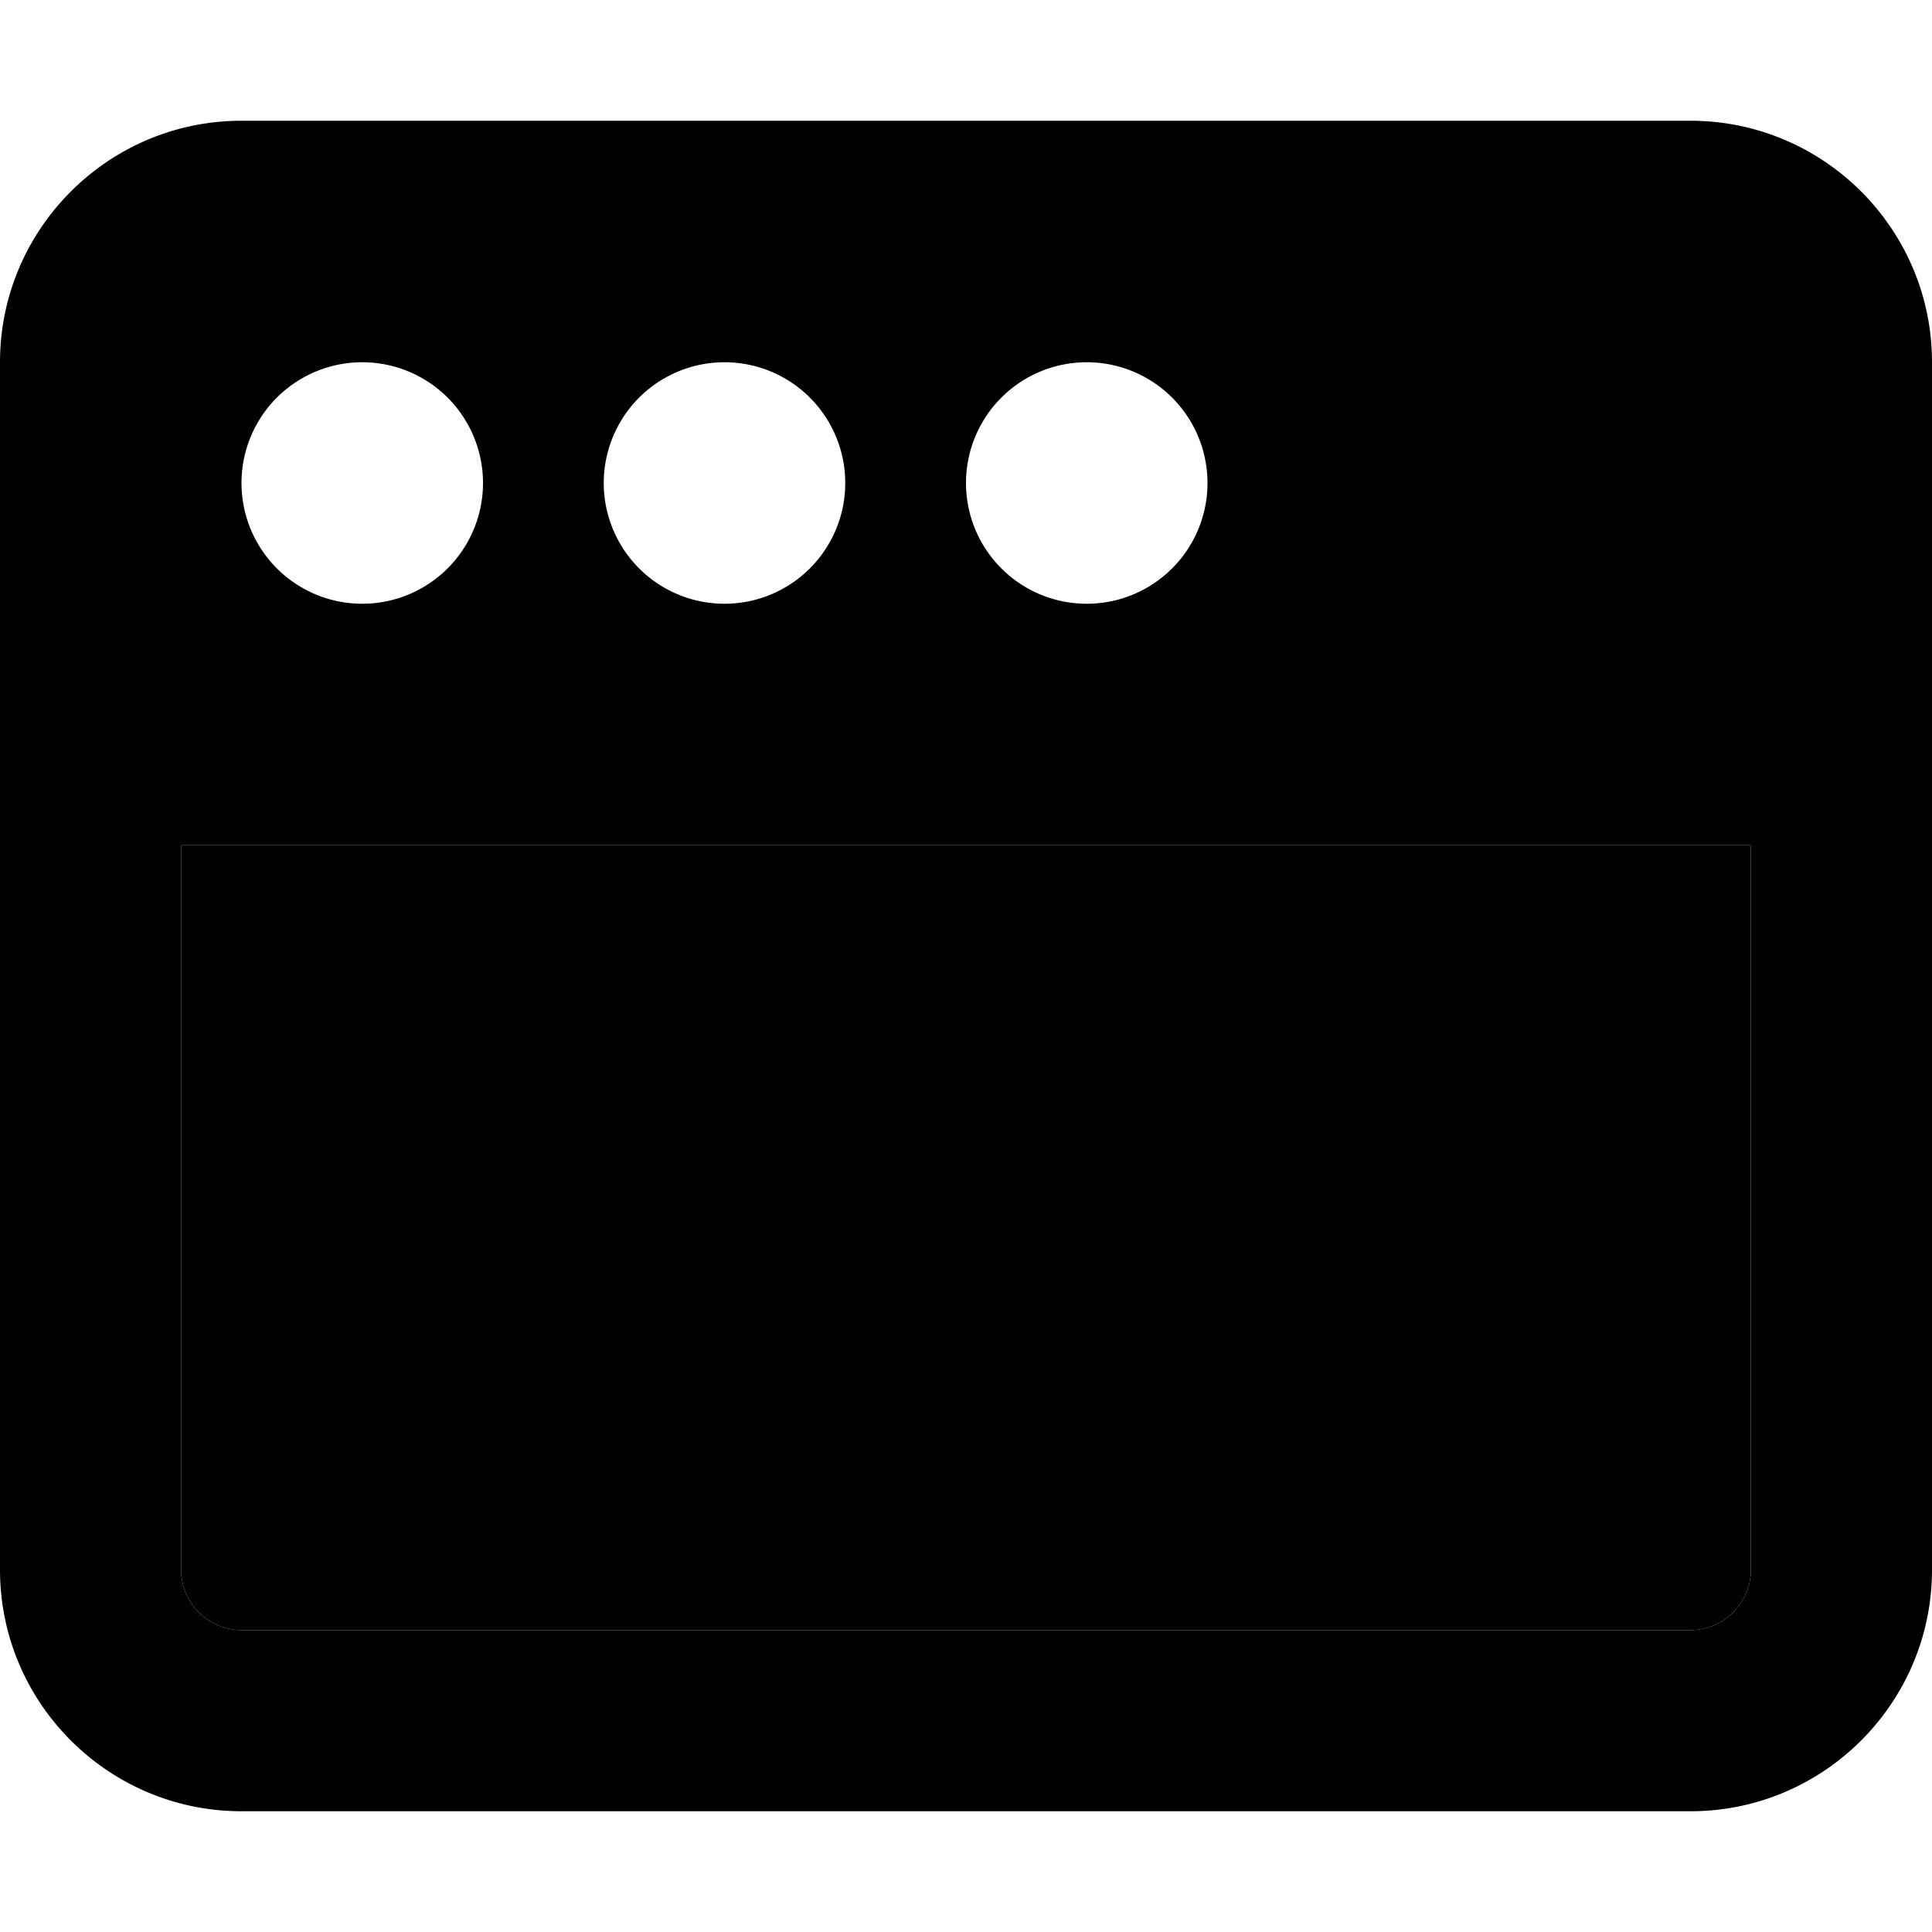 <svg xmlns="http://www.w3.org/2000/svg" viewBox="0 0 512 512"><path class="pr-icon-duotone-secondary" d="M48 224l0 192c0 8.8 7.2 16 16 16l384 0c8.8 0 16-7.2 16-16l0-192L48 224z"/><path class="pr-icon-duotone-primary" d="M0 96C0 60.7 28.7 32 64 32l384 0c35.3 0 64 28.7 64 64l0 64 0 48 0 16 0 192c0 35.3-28.7 64-64 64L64 480c-35.3 0-64-28.7-64-64L0 224l0-16 0-48L0 96zM464 224L48 224l0 192c0 8.8 7.2 16 16 16l384 0c8.8 0 16-7.2 16-16l0-192zM96 160a32 32 0 1 0 0-64 32 32 0 1 0 0 64zm128-32a32 32 0 1 0 -64 0 32 32 0 1 0 64 0zm64 32a32 32 0 1 0 0-64 32 32 0 1 0 0 64z"/></svg>